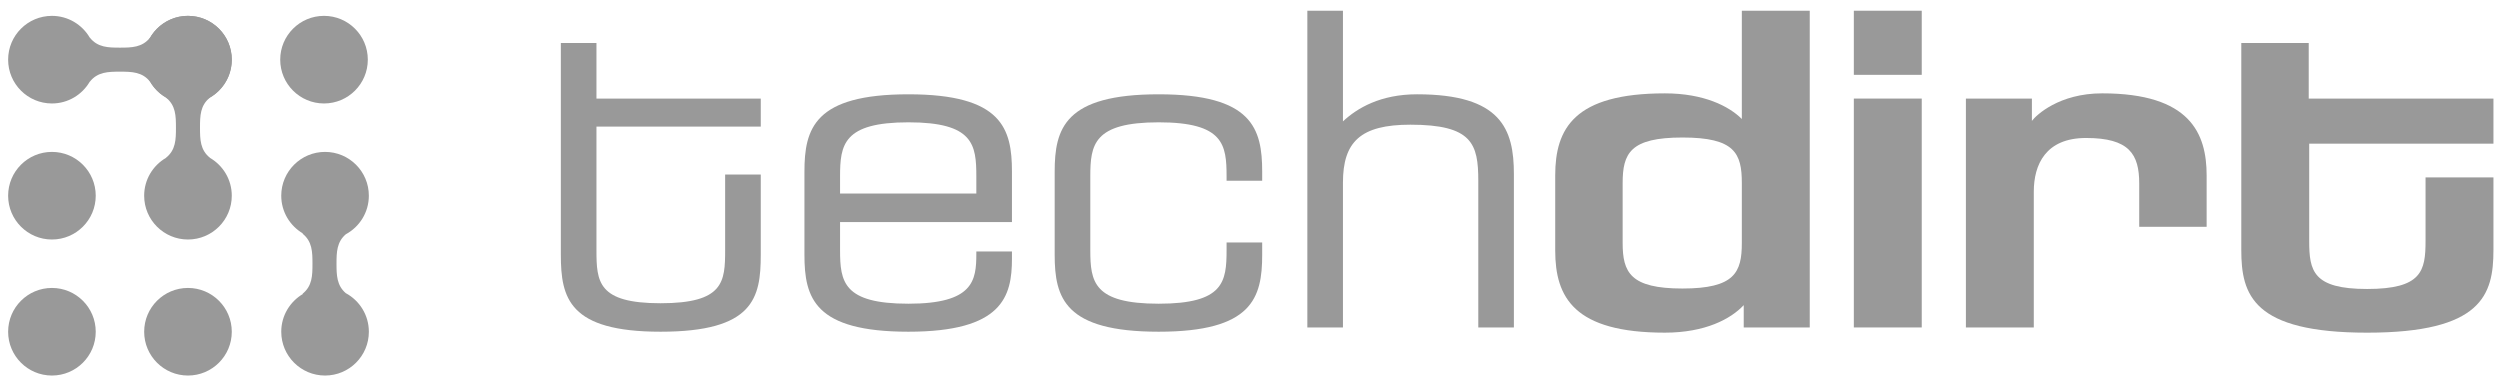<svg width="233" height="36" viewBox="0 0 233 36" fill="none" xmlns="http://www.w3.org/2000/svg">
<g id="techdirt 1" clip-path="url(#clip0_782_68493)">
<g id="Group">
<path id="Vector" d="M30.198 9.643C32.453 9.643 34.28 7.815 34.28 5.56C34.28 3.306 32.453 1.478 30.198 1.478C27.944 1.478 26.116 3.306 26.116 5.56C26.116 7.815 27.944 9.643 30.198 9.643Z" fill="#999999"/>
<path id="Vector_2" d="M17.519 9.643C19.773 9.643 21.602 7.815 21.602 5.56C21.602 3.306 19.773 1.478 17.519 1.478C15.264 1.478 13.436 3.306 13.436 5.56C13.436 7.815 15.264 9.643 17.519 9.643Z" fill="#999999"/>
<path id="Vector_3" d="M17.519 35C19.774 35 21.602 33.173 21.602 30.918C21.602 28.664 19.774 26.836 17.519 26.836C15.265 26.836 13.437 28.664 13.437 30.918C13.437 33.173 15.265 35 17.519 35Z" fill="#999999"/>
<path id="Vector_4" d="M19.568 14.713H19.579C18.657 13.988 18.64 12.996 18.64 11.9C18.64 10.805 18.657 9.812 19.579 9.088H19.568C20.783 8.38 21.602 7.068 21.602 5.561C21.602 3.305 19.774 1.479 17.52 1.479C16.012 1.479 14.699 2.298 13.992 3.512V3.501C13.268 4.423 12.276 4.44 11.18 4.44C10.085 4.44 9.093 4.423 8.369 3.501V3.512C7.66 2.298 6.348 1.479 4.84 1.479C2.585 1.479 0.758 3.305 0.758 5.561C0.758 7.815 2.585 9.643 4.84 9.643C6.348 9.643 7.661 8.823 8.368 7.608V7.621C9.093 6.698 10.084 6.68 11.18 6.68C12.275 6.68 13.267 6.697 13.992 7.621V7.609C14.348 8.221 14.859 8.732 15.472 9.088H15.459C16.382 9.813 16.398 10.806 16.398 11.901C16.398 12.997 16.382 13.989 15.459 14.713H15.47C14.256 15.421 13.436 16.733 13.436 18.24C13.436 20.494 15.264 22.322 17.519 22.322C19.773 22.322 21.602 20.494 21.602 18.24C21.602 16.732 20.783 15.42 19.568 14.713Z" fill="#999999"/>
</g>
<path id="Vector_5" d="M4.84 22.322C7.094 22.322 8.922 20.494 8.922 18.239C8.922 15.985 7.094 14.157 4.84 14.157C2.585 14.157 0.758 15.985 0.758 18.239C0.758 20.494 2.585 22.322 4.84 22.322Z" fill="#999999"/>
<path id="Vector_6" d="M32.229 27.323C31.387 26.605 31.363 25.642 31.363 24.58C31.363 23.515 31.386 22.552 32.232 21.832C33.509 21.142 34.377 19.791 34.377 18.239C34.377 15.985 32.549 14.157 30.295 14.157C28.04 14.157 26.212 15.985 26.212 18.239C26.212 19.747 27.032 21.06 28.248 21.767H28.183C29.105 22.491 29.122 23.484 29.122 24.58C29.122 25.675 29.106 26.667 28.183 27.391H28.246C27.032 28.099 26.213 29.412 26.213 30.918C26.213 33.173 28.041 35 30.296 35C32.55 35 34.378 33.173 34.378 30.918C34.377 29.363 33.508 28.012 32.229 27.323Z" fill="#999999"/>
<path id="Vector_7" d="M4.84 35C7.094 35 8.922 33.173 8.922 30.918C8.922 28.664 7.094 26.836 4.84 26.836C2.585 26.836 0.758 28.664 0.758 30.918C0.758 33.173 2.585 35 4.84 35Z" fill="#999999"/>
<path id="Vector_8" d="M61.565 30.916C53.024 30.916 52.271 27.775 52.271 23.747V4.009H55.59V9.187H70.903V11.799H55.59V23.305C55.59 26.27 55.723 28.262 61.565 28.262C67.451 28.262 67.583 26.27 67.583 23.305V16.268H70.903V23.747C70.903 27.775 70.239 30.916 61.565 30.916Z" fill="#999999"/>
<path id="Vector_9" d="M94.314 24.102C94.314 27.642 93.43 30.916 84.666 30.916C75.903 30.916 74.974 27.775 74.974 23.747V16.004C74.974 11.976 75.903 8.789 84.666 8.789C93.385 8.789 94.314 11.976 94.314 16.004V20.694H78.293V23.306C78.293 26.27 78.603 28.306 84.666 28.306C90.73 28.306 90.994 26.138 90.994 23.66V23.438H94.314L94.314 24.102ZM84.666 11.4C78.603 11.4 78.293 13.48 78.293 16.445V18.038H90.994V16.445C90.995 13.48 90.73 11.4 84.666 11.4Z" fill="#999999"/>
<path id="Vector_10" d="M107.989 30.916C99.225 30.916 98.296 27.775 98.296 23.747V16.004C98.296 11.976 99.226 8.789 107.989 8.789C116.707 8.789 117.636 11.976 117.636 16.004V16.845H114.317V16.445C114.317 13.48 114.051 11.4 107.989 11.4C101.925 11.4 101.616 13.48 101.616 16.445V23.306C101.616 26.27 101.925 28.306 107.989 28.306C114.051 28.306 114.317 26.27 114.317 23.306V22.597H117.636V23.747C117.636 27.775 116.707 30.916 107.989 30.916Z" fill="#999999"/>
<path id="Vector_11" d="M137.777 30.518V16.844C137.777 13.392 137.201 11.621 131.448 11.621C126.8 11.621 125.163 13.214 125.163 17.021V30.517H121.844V1H125.163V11.312C126.491 10.073 128.659 8.788 132.067 8.788C139.9 8.788 141.095 12.02 141.095 16.224V30.518H137.777Z" fill="#999999"/>
<path id="Vector_12" d="M162.515 30.518V28.438C161.321 29.721 158.931 31.004 155.169 31.004C146.716 31.004 144.946 27.729 144.946 23.348V16.357C144.946 11.976 146.716 8.701 155.169 8.701C158.798 8.701 161.144 9.896 162.339 11.091V1H168.668V30.518H162.515ZM162.339 17.065C162.339 14.277 161.676 12.816 156.808 12.816C151.939 12.816 151.231 14.277 151.231 17.065V22.642C151.231 25.386 151.939 26.89 156.808 26.89C161.676 26.89 162.339 25.386 162.339 22.642V17.065Z" fill="#999999"/>
<path id="Vector_13" d="M172.777 6.975V1H179.106V6.975H172.777ZM172.777 30.518V9.187H179.106V30.518H172.777Z" fill="#999999"/>
<path id="Vector_14" d="M199.376 21.137V17.109C199.376 14.364 198.446 12.86 194.418 12.86C190.657 12.86 189.55 15.339 189.55 17.861V30.518H183.222V9.187H189.373V11.267C189.772 10.736 191.897 8.7 195.923 8.7C204.111 8.7 205.659 12.417 205.659 16.357V21.136L199.376 21.137Z" fill="#999999"/>
<path id="Vector_15" d="M220.617 31.005C209.951 31.005 208.889 27.466 208.889 23.305V4.009H215.173V9.187H232.389V13.392H215.218V22.463C215.218 25.251 215.572 26.933 220.617 26.933C225.707 26.933 226.061 25.251 226.061 22.463V16.533H232.389V23.305C232.389 27.466 231.327 31.005 220.617 31.005Z" fill="#999999"/>
</g>
<defs>
<clipPath id="clip0_782_68493">
<rect width="232" height="36" fill="white" transform="translate(0.768)"/>
</clipPath>
</defs>
</svg>
